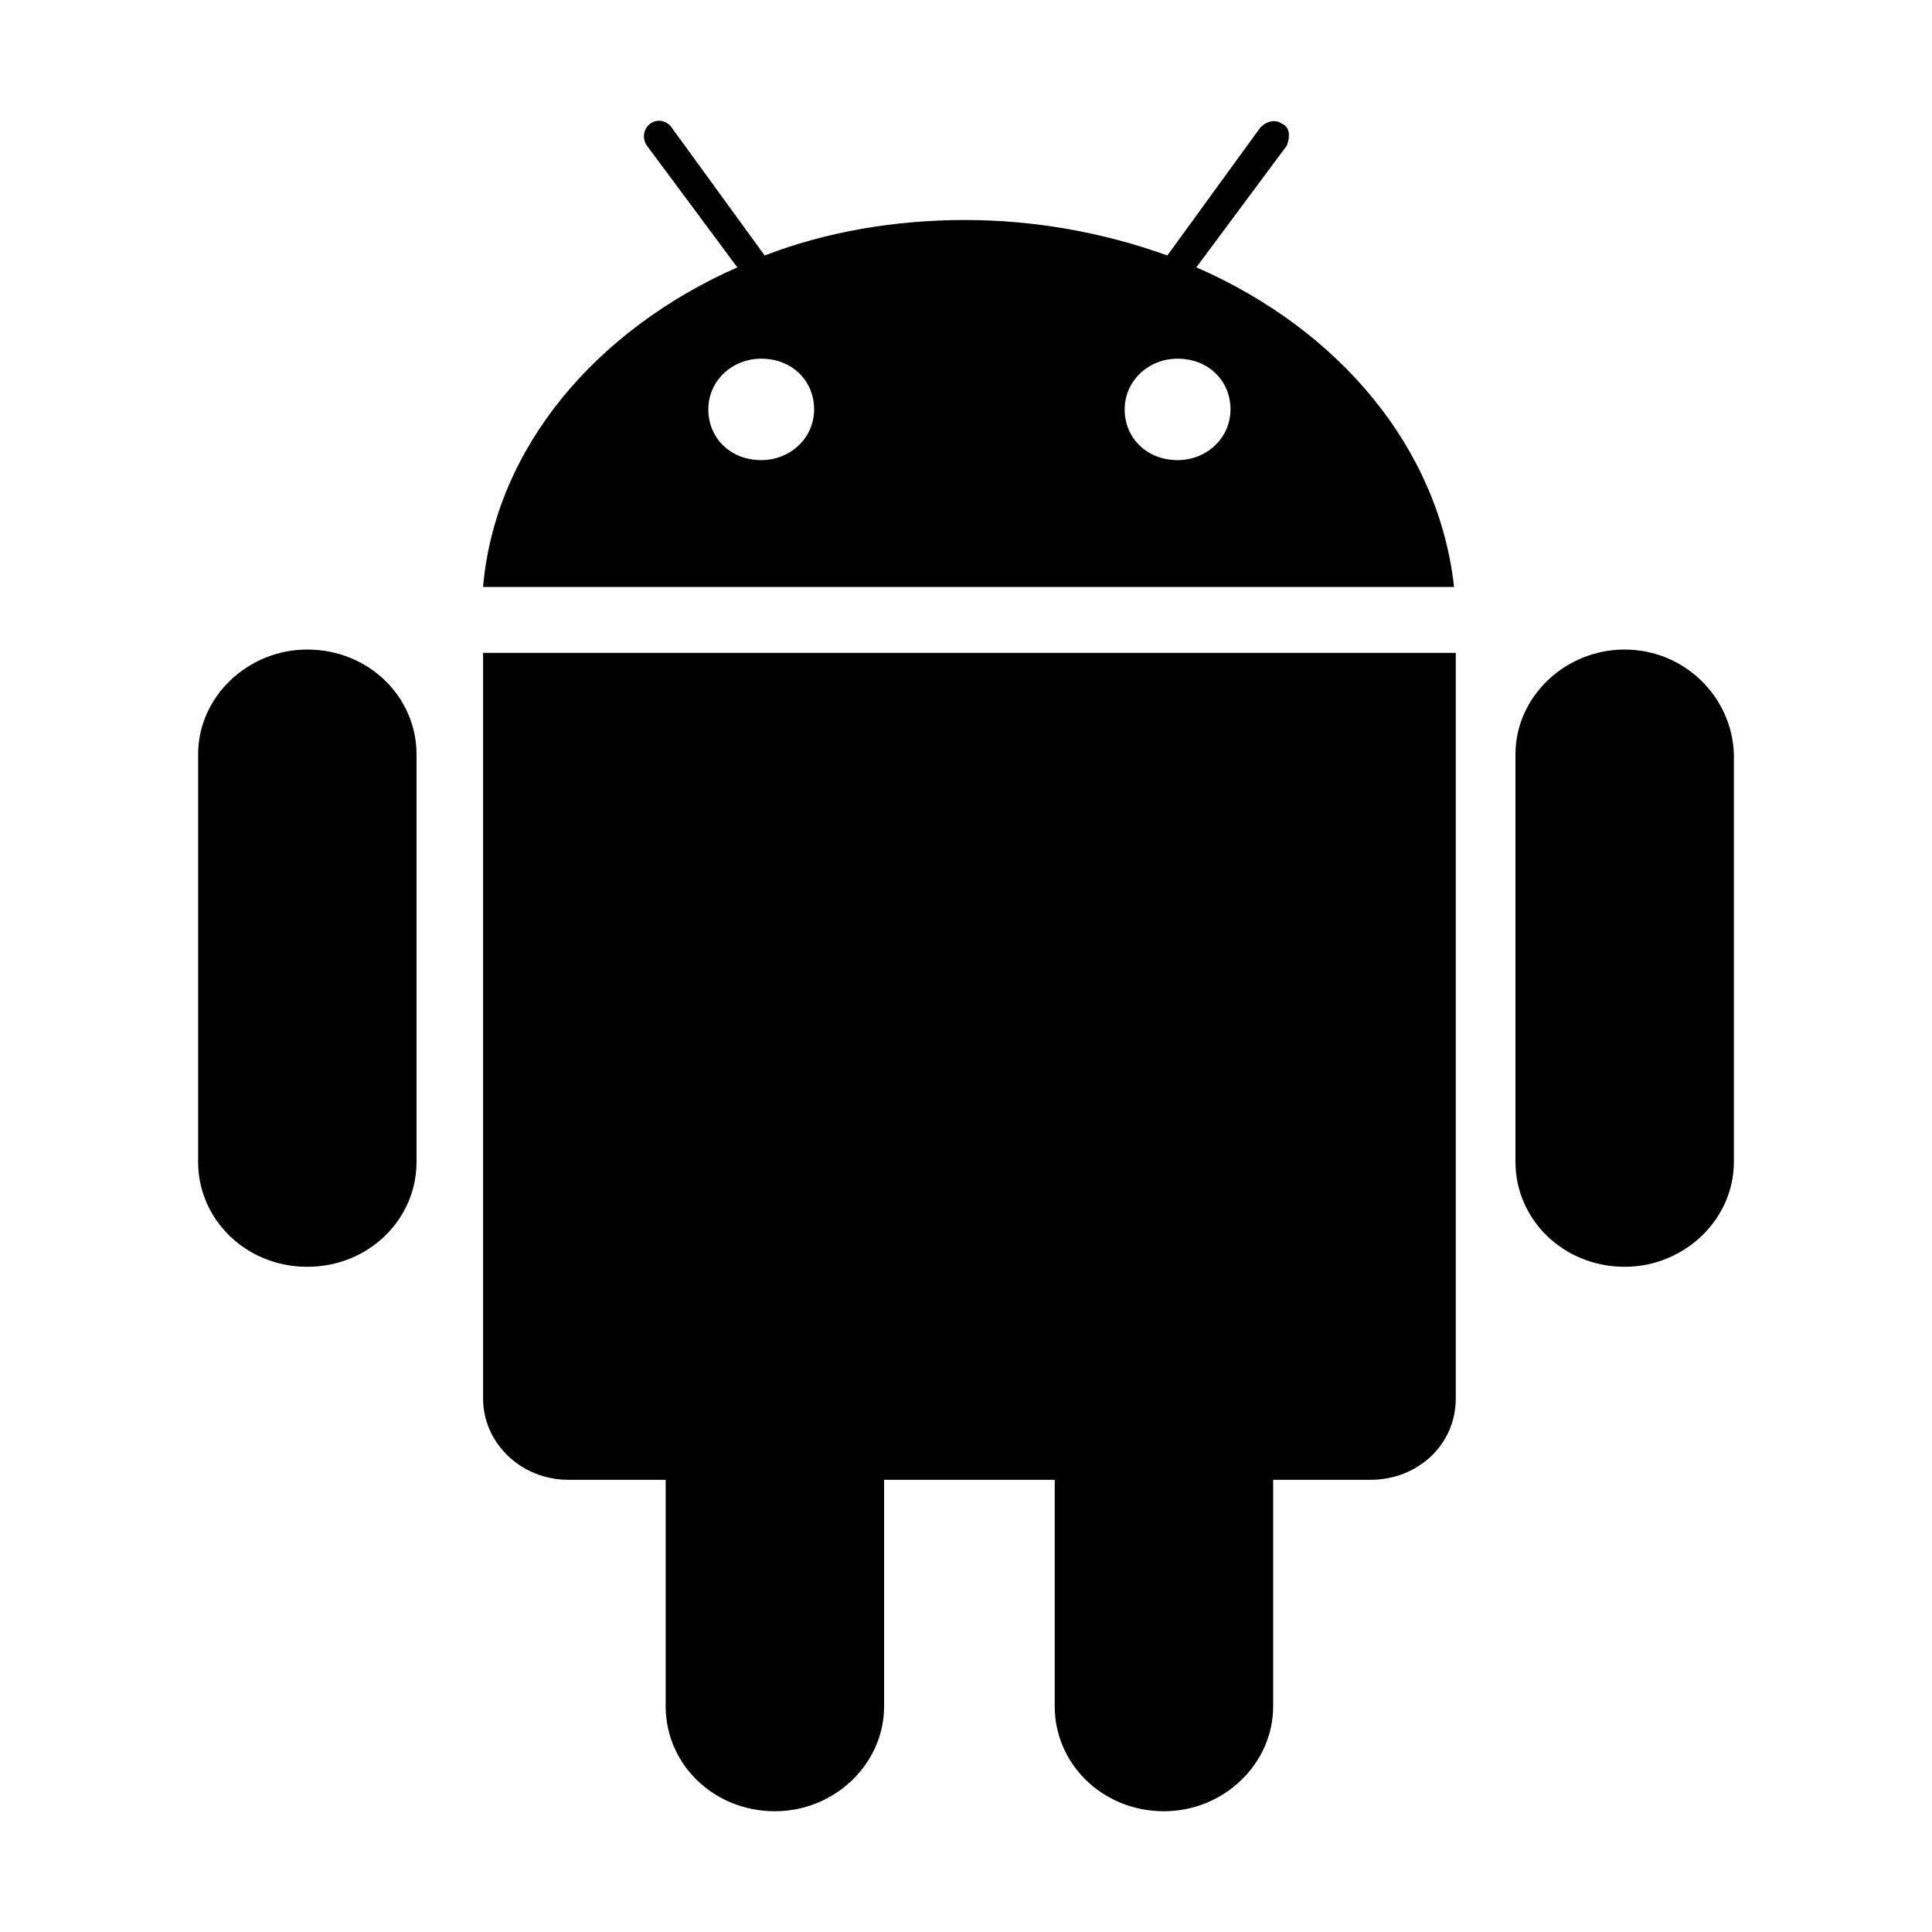 <svg xmlns="http://www.w3.org/2000/svg"   viewBox="0 0 1024 1024">
    <g fill="none" fill-rule="evenodd">
        <g fill="#000" fill-rule="nonzero">
            <path d="M861.125 344.264c-31.665 0-57.896 25.088-57.896 55.552v216.038c0 30.464 25.336 55.572 57.896 55.572 31.644 0 57.875-25.108 57.875-55.592V399.836c-.895-30.464-26.231-55.552-57.875-55.552v-.02zm-698.25 0c-31.623 0-57.875 25.088-57.875 55.532v216.058c0 30.464 25.315 55.572 57.875 55.572s57.896-25.108 57.896-55.592V399.836c0-30.464-25.336-55.552-57.896-55.552v-.02zm93.163 1.792v395.259c0 23.296 19.902 43.008 45.217 43.008h51.567v120.105c0 30.484 25.316 55.572 57.876 55.572 31.664 0 57.895-25.088 57.895-55.572V784.323h90.436v120.105c0 30.484 25.336 55.572 57.896 55.572 31.624 0 57.875-25.088 57.875-55.572V784.323h51.547c25.335 0 45.238-18.816 45.238-43.008v-395.28H256.038v.02zM634.1 141.686l47.945-64.532c1.79-4.48 1.79-9.856-2.727-11.648-3.623-2.688-9.036-.896-11.763 2.688l-48.84 67.22c-34.232-12.342-70.329-18.707-106.715-18.816-37.993 0-74.155 6.272-106.715 18.816l-48.84-67.2c-2.727-4.48-8.14-5.396-11.763-2.708-3.663 2.744-4.476 7.91-1.831 11.648l47.944 64.552c-75.05 33.152-128.408 95.893-134.757 169.385h514.651c-8.14-73.512-60.622-136.233-136.589-169.405zM403.473 243.871c-16.28 0-28.042-11.648-28.042-26.88 0-15.252 12.658-26.88 28.042-26.88 16.28 0 28.022 11.628 28.022 26.88 0 15.232-12.657 26.88-28.022 26.88zm220.676 0c-16.28 0-28.042-11.648-28.042-26.88 0-15.252 12.678-26.88 28.042-26.88 16.28 0 28.042 11.628 28.042 26.88 0 15.232-12.658 26.88-28.042 26.88z"/>
        </g>
    </g>
</svg>

